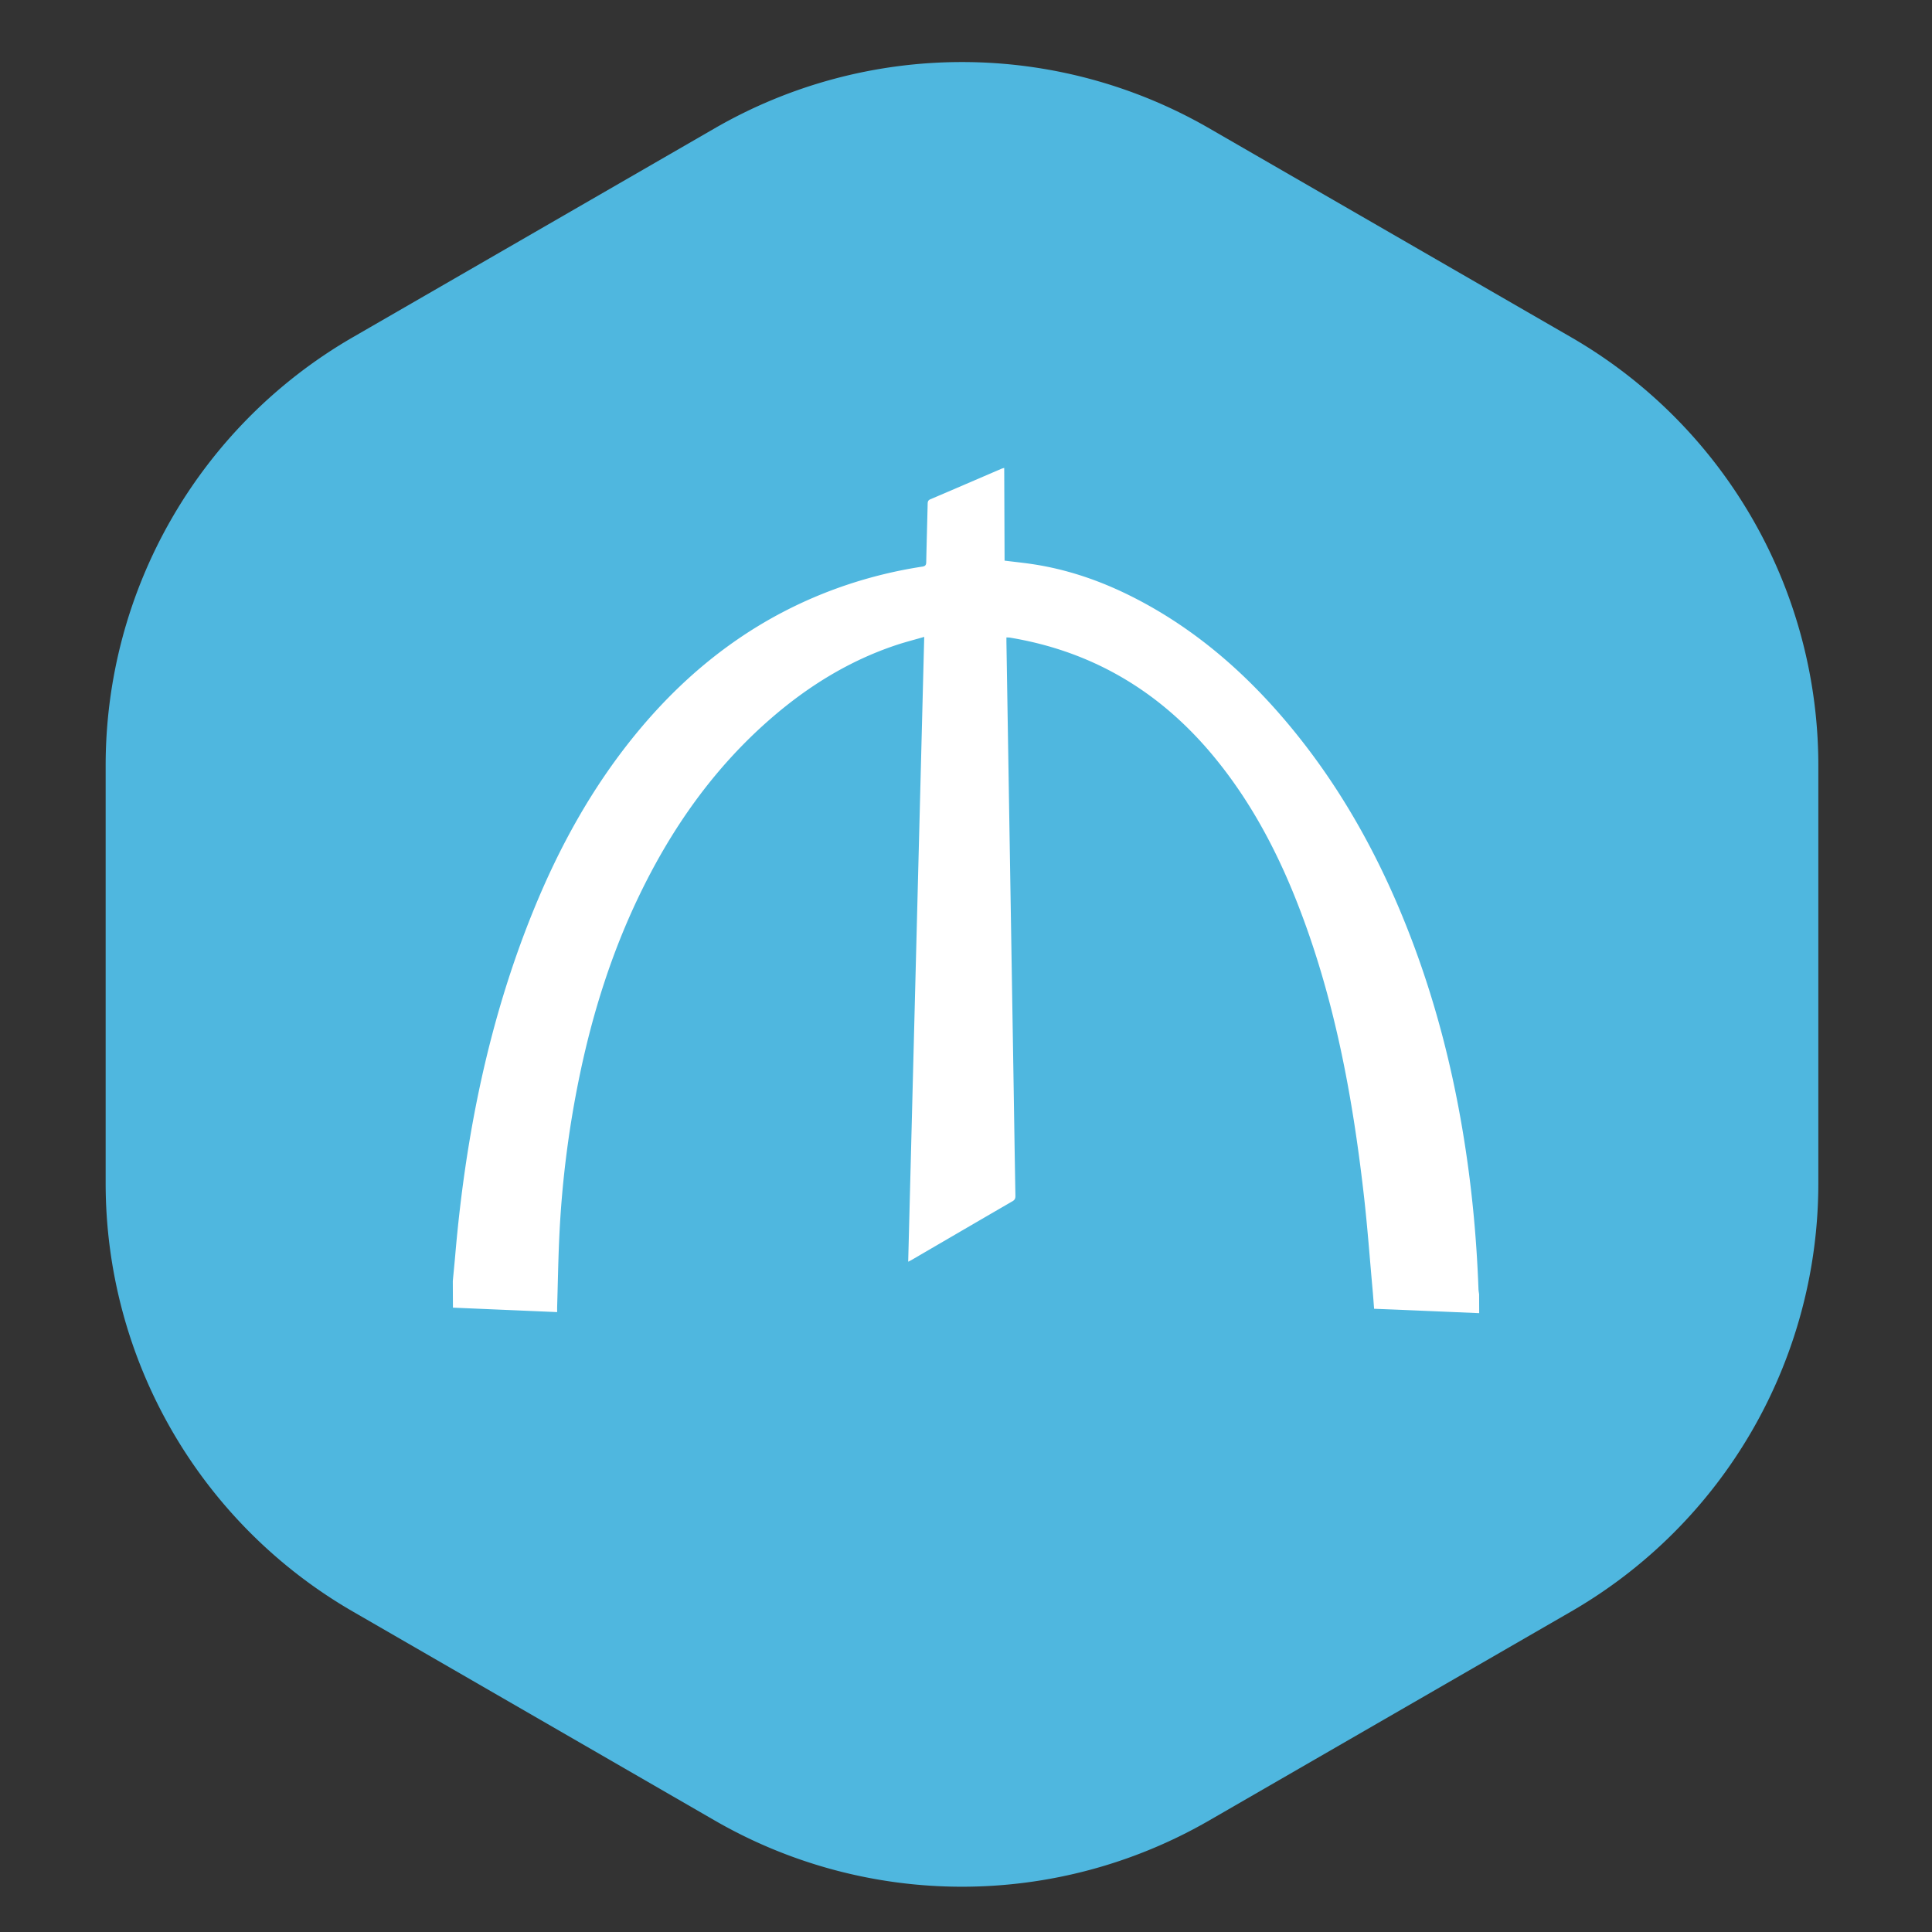 <svg
  width="19"
  height="19"
  viewBox="0 0 128 128"
  fill="none"
  xmlns="http://www.w3.org/2000/svg"
>
  <rect x="0" y="0" width="128" height="128" fill="#333333" stroke="none"/>
  <path
    d="M23.378 22.342A32.755 32.755 0 0 0 7 50.709v27.693a32.755 32.755 0 0 0 16.378 28.367l23.975 13.843a32.758 32.758 0 0 0 32.754.001l23.982-13.844a32.756 32.756 0 0 0 16.38-28.369V50.71a32.755 32.755 0 0 0-16.38-28.368L80.107 8.498a32.755 32.755 0 0 0-32.754.002L23.378 22.342z"
    fill="#4FB7DF"
  ></path>
  <path
    d="M30 84.87c.053-.564.11-1.129.159-1.694.674-7.865 2.2-15.536 5.187-22.87 1.703-4.183 3.865-8.104 6.724-11.61 3.744-4.595 8.322-8.009 13.956-9.92a30.01 30.01 0 0 1 5.079-1.236c.211-.032.257-.115.26-.308.028-1.281.064-2.563.095-3.843.003-.14.018-.241.176-.31 1.571-.667 3.138-1.346 4.707-2.02.039-.019.083-.027.189-.059l.024 6.144c.644.08 1.233.14 1.819.227 2.344.348 4.557 1.113 6.667 2.181 3.956 2.003 7.26 4.827 10.12 8.196 3.787 4.46 6.522 9.53 8.55 15.005 1.448 3.911 2.478 7.935 3.173 12.048.594 3.514.94 7.051 1.068 10.612.004.112.028.222.042.334L98 87l-4.951-.21c-.66-.028-1.32-.053-2.011-.08-.035-.445-.065-.877-.104-1.306-.183-2.032-.333-4.067-.561-6.094-.76-6.719-1.984-13.333-4.488-19.649-1.384-3.491-3.15-6.765-5.567-9.657-3.531-4.227-7.974-6.86-13.41-7.76-.064-.01-.13-.007-.23-.012v.285l.467 28.759c.043 2.648.082 5.296.129 7.944.003.17-.035.273-.19.363-2.231 1.293-4.458 2.594-6.687 3.892-.054.032-.112.059-.227.117l1.062-41.397c-.665.194-1.295.352-1.909.56-3.086 1.037-5.802 2.721-8.253 4.85-3.776 3.278-6.588 7.284-8.745 11.778-1.784 3.716-3.022 7.617-3.874 11.647a67.824 67.824 0 0 0-1.382 10.625c-.083 1.64-.107 3.282-.156 4.923-.003.102 0 .204 0 .352l-6.904-.295c-.004-.588-.007-1.177-.009-1.765z"
    fill="#fff"
  ></path>
</svg>

